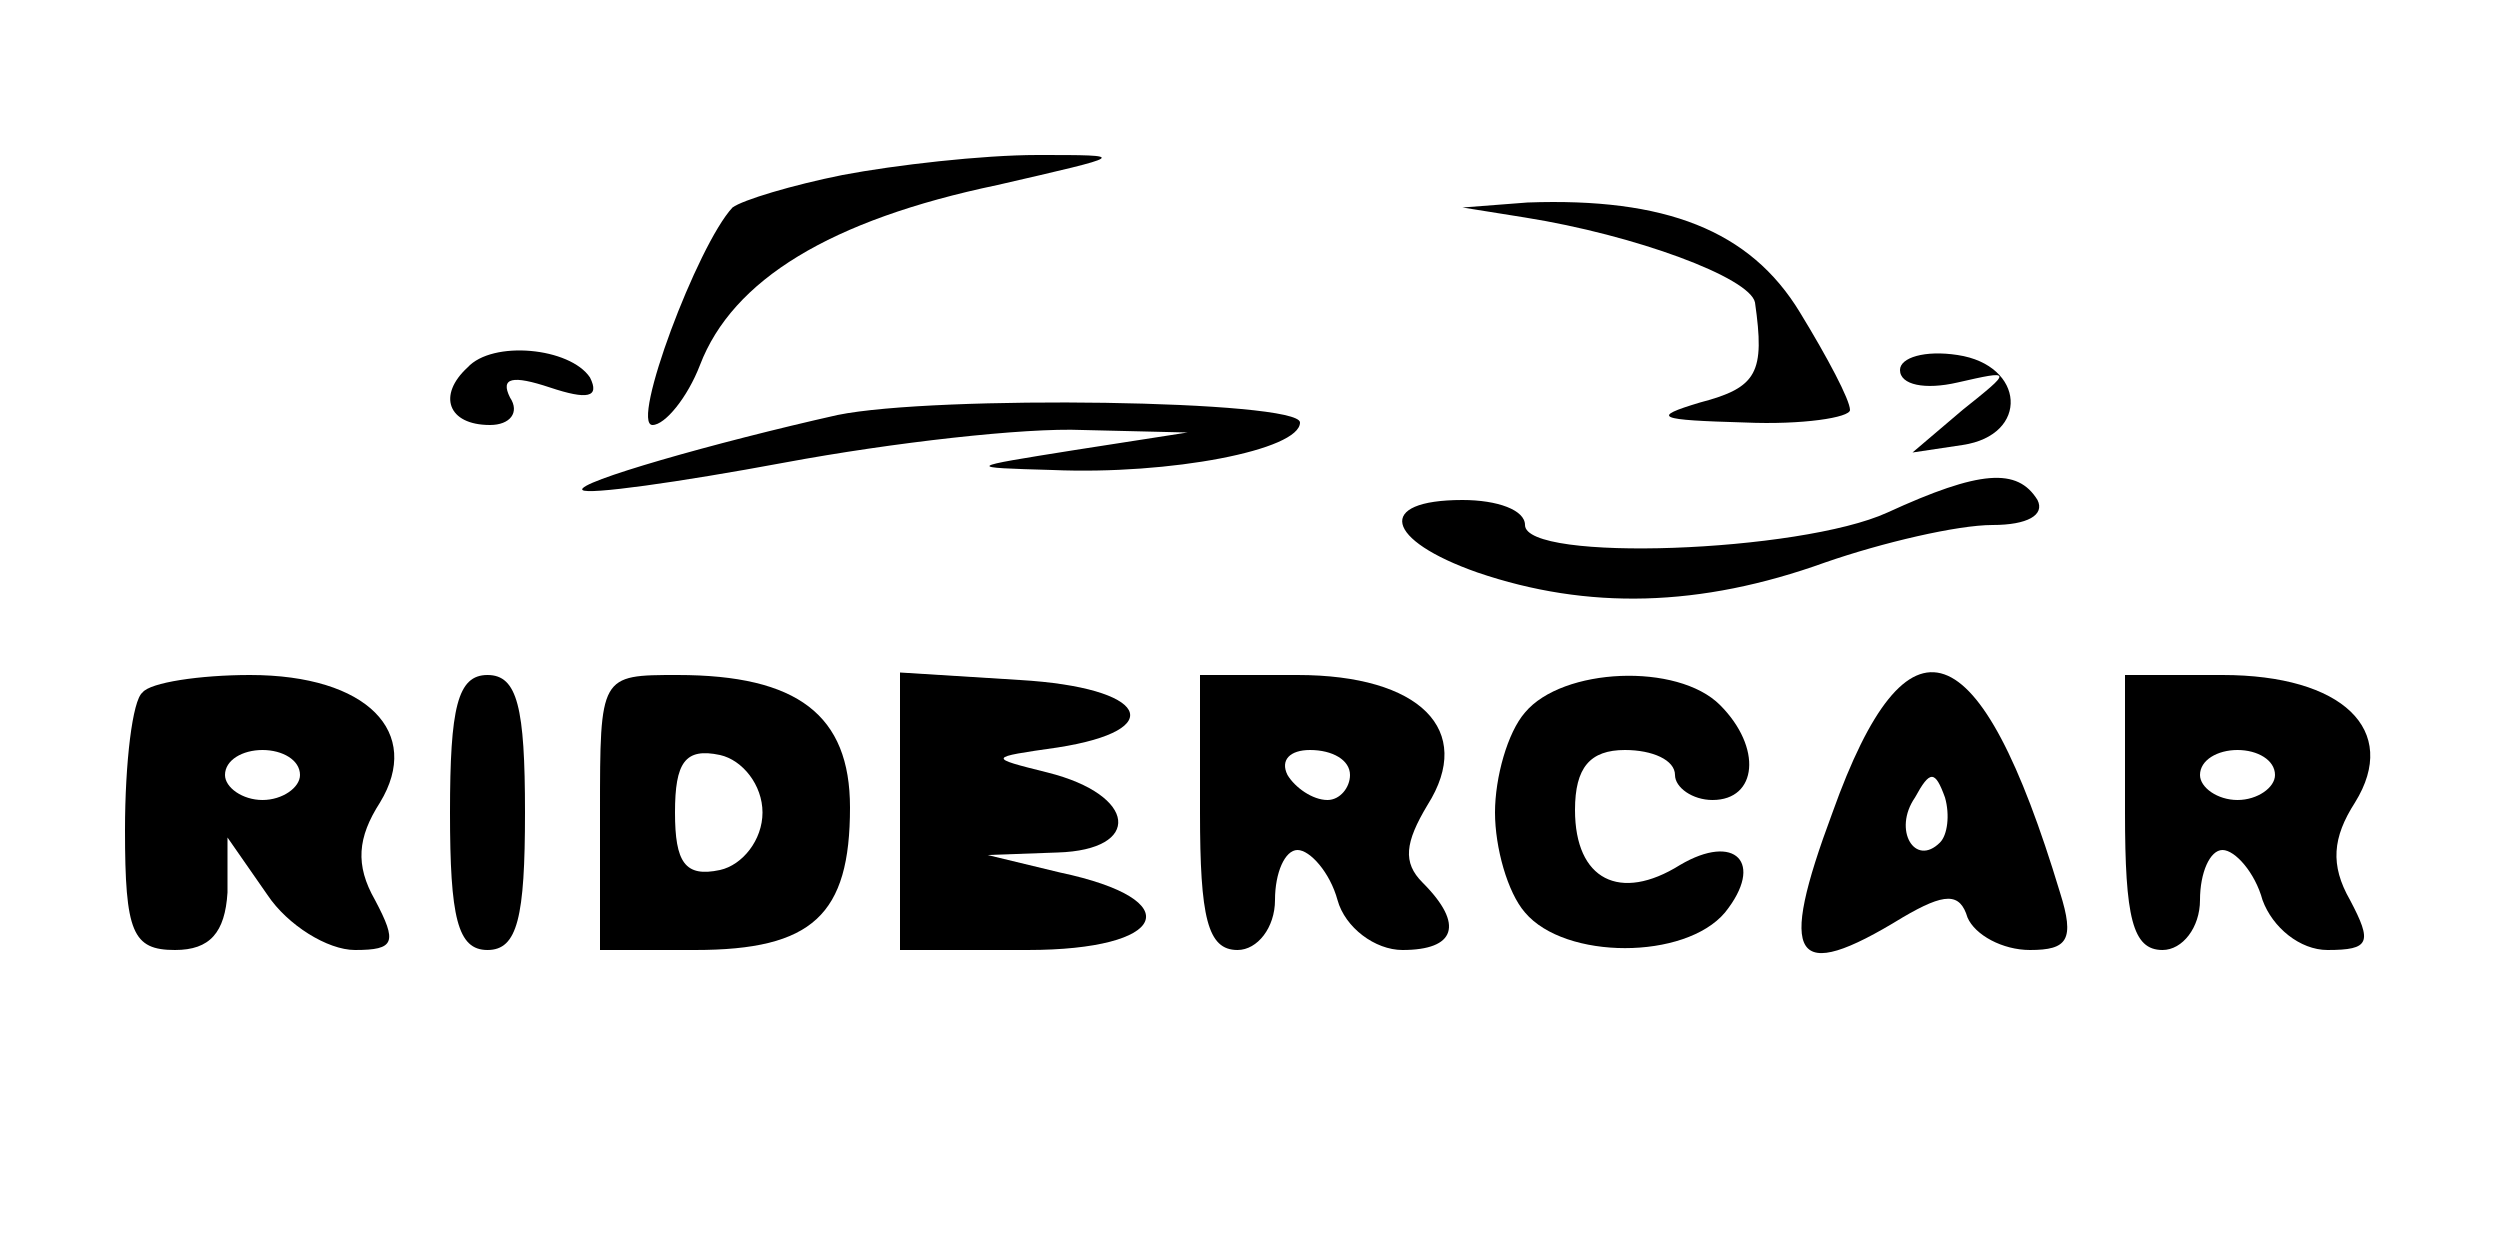 <?xml version="1.0" standalone="no"?>
<!DOCTYPE svg PUBLIC "-//W3C//DTD SVG 20010904//EN"
 "http://www.w3.org/TR/2001/REC-SVG-20010904/DTD/svg10.dtd">
<svg version="1.0" xmlns="http://www.w3.org/2000/svg"
 width="100pt" height="50pt" viewBox="0 0 100 50"
 preserveAspectRatio="xMidYMid meet">

<g transform="translate(0,50) scale(0.1,-0.1)"
fill="#000000" stroke="none">
<path d="M337 430 c-20 -4 -40 -10 -44 -13 -14 -15 -41 -87 -32 -87 5 0 14 11
19 24 13 34 52 58 119 72 52 12 53 12 16 12 -22 0 -57 -4 -78 -8z"/>
<path d="M610 413 c44 -7 90 -24 92 -34 4 -28 1 -34 -22 -40 -20 -6 -17 -7 18
-8 23 -1 42 2 42 5 0 4 -9 21 -20 39 -20 33 -54 46 -109 44 l-26 -2 25 -4z"/>
<path d="M187 353 c-12 -11 -8 -23 9 -23 8 0 12 5 8 11 -4 8 1 9 16 4 15 -5
20 -4 16 4 -8 12 -39 15 -49 4z"/>
<path d="M760 352 c0 -6 10 -8 23 -5 22 5 22 5 2 -11 l-20 -17 20 3 c27 4 25
32 -2 36 -13 2 -23 -1 -23 -6z"/>
<path d="M335 334 c-49 -11 -105 -27 -102 -30 2 -2 38 3 81 11 43 8 96 14 119
13 l42 -1 -45 -7 c-44 -7 -44 -7 -9 -8 47 -2 99 8 99 19 0 9 -146 11 -185 3z"/>
<path d="M755 295 c-35 -16 -145 -20 -145 -5 0 6 -11 10 -25 10 -35 0 -31 -16
6 -29 44 -15 89 -14 139 4 23 8 53 15 67 15 14 0 21 4 18 10 -8 13 -23 12 -60
-5z"/>
<path d="M57 223 c-4 -3 -7 -28 -7 -55 0 -41 3 -48 20 -48 14 0 20 7 21 23 l0
22 16 -23 c8 -12 24 -22 35 -22 16 0 17 3 8 20 -8 14 -7 25 2 39 17 28 -5 51
-52 51 -20 0 -40 -3 -43 -7z m63 -33 c0 -5 -7 -10 -15 -10 -8 0 -15 5 -15 10
0 6 7 10 15 10 8 0 15 -4 15 -10z"/>
<path d="M180 175 c0 -42 3 -55 15 -55 12 0 15 13 15 55 0 42 -3 55 -15 55
-12 0 -15 -13 -15 -55z"/>
<path d="M240 175 l0 -55 38 0 c47 0 62 14 62 57 0 37 -21 53 -69 53 -31 0
-31 0 -31 -55z m65 0 c0 -11 -8 -21 -17 -23 -14 -3 -18 3 -18 23 0 20 4 26 18
23 9 -2 17 -12 17 -23z"/>
<path d="M360 176 l0 -56 51 0 c56 0 65 20 13 31 l-29 7 28 1 c34 1 32 23 -4
32 -24 6 -24 6 4 10 45 7 36 24 -15 27 l-48 3 0 -55z"/>
<path d="M480 175 c0 -42 3 -55 15 -55 8 0 15 9 15 20 0 11 4 20 9 20 5 0 13
-9 16 -20 3 -11 15 -20 26 -20 21 0 25 10 8 27 -8 8 -7 16 2 31 19 30 -3 52
-52 52 l-39 0 0 -55z m60 15 c0 -5 -4 -10 -9 -10 -6 0 -13 5 -16 10 -3 6 1 10
9 10 9 0 16 -4 16 -10z"/>
<path d="M610 215 c-7 -8 -12 -26 -12 -40 0 -14 5 -32 12 -40 16 -19 64 -19
80 0 16 20 4 32 -18 19 -24 -15 -42 -6 -42 22 0 17 6 24 20 24 11 0 20 -4 20
-10 0 -5 7 -10 15 -10 18 0 20 21 3 38 -17 17 -63 15 -78 -3z"/>
<path d="M733 175 c-22 -59 -16 -69 28 -42 17 10 23 10 26 0 3 -7 14 -13 25
-13 15 0 18 4 12 23 -32 106 -61 116 -91 32z m43 -12 c-10 -10 -19 5 -10 18 6
11 8 11 12 0 2 -7 1 -15 -2 -18z"/>
<path d="M850 175 c0 -42 3 -55 15 -55 8 0 15 9 15 20 0 11 4 20 9 20 5 0 13
-9 16 -20 4 -11 15 -20 26 -20 17 0 18 3 9 20 -8 14 -7 25 2 39 18 29 -5 51
-53 51 l-39 0 0 -55z m60 15 c0 -5 -7 -10 -15 -10 -8 0 -15 5 -15 10 0 6 7 10
15 10 8 0 15 -4 15 -10z"/>
</g>
</svg>
